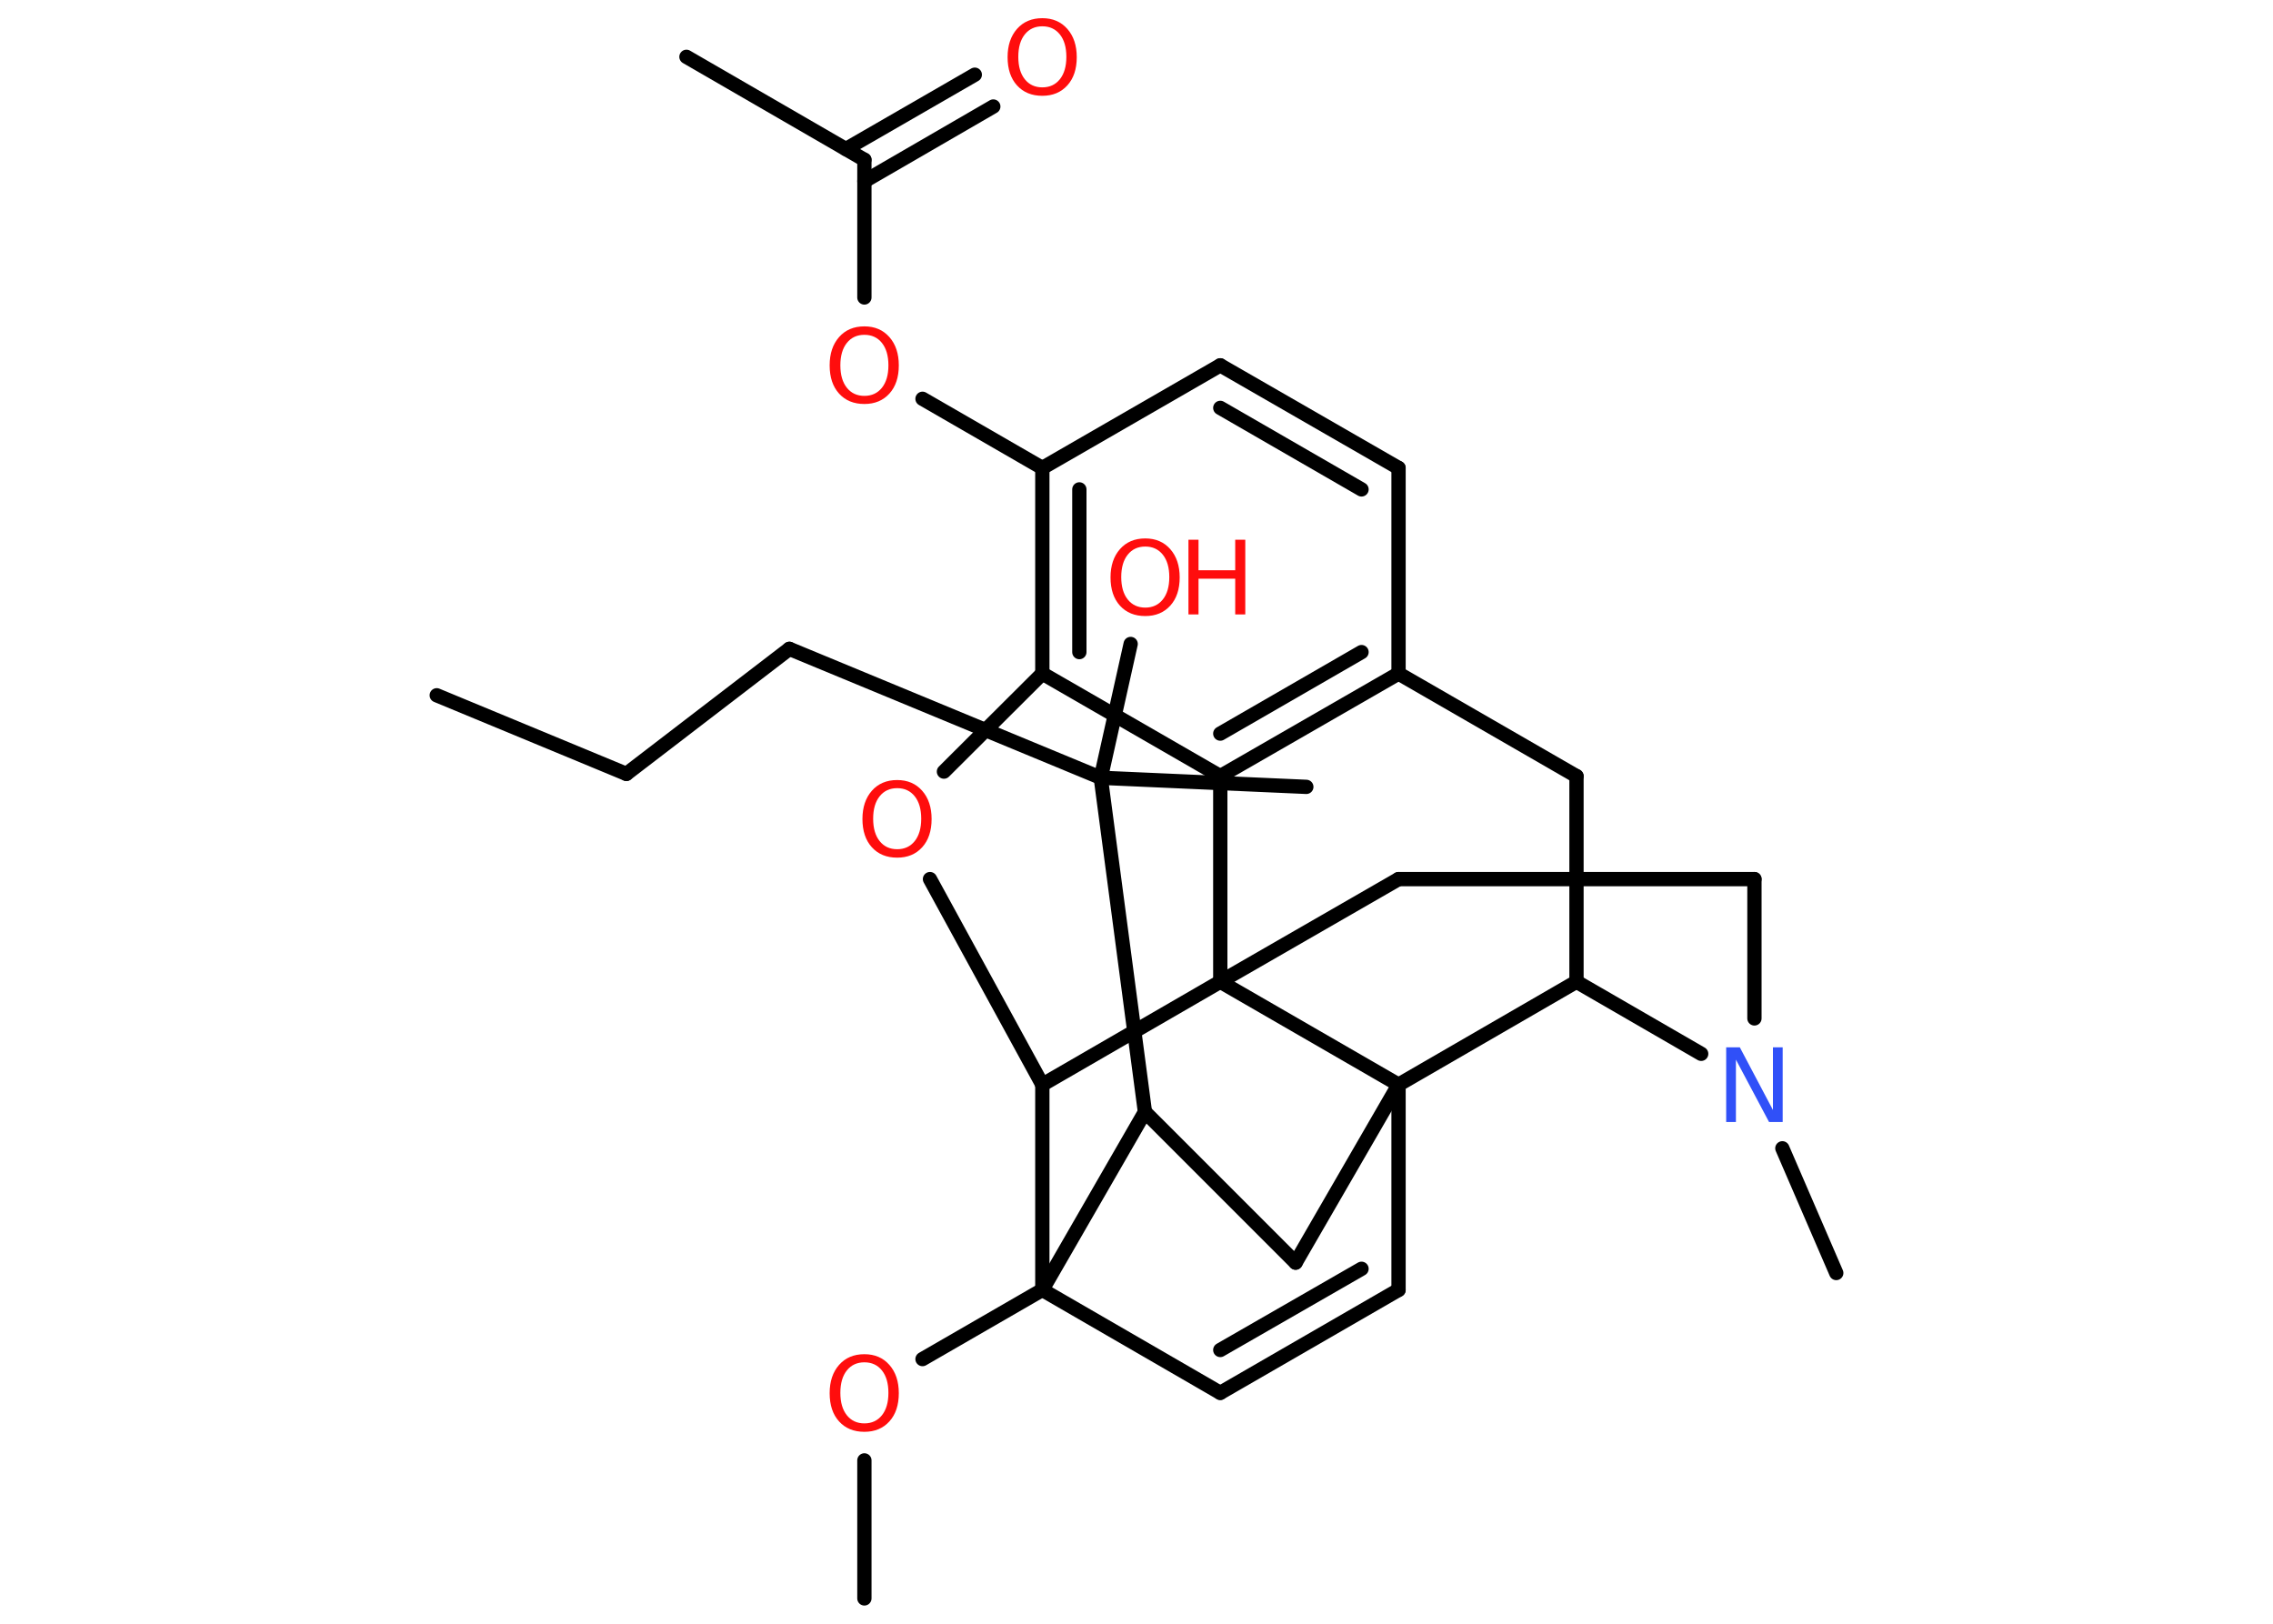<?xml version='1.0' encoding='UTF-8'?>
<!DOCTYPE svg PUBLIC "-//W3C//DTD SVG 1.1//EN" "http://www.w3.org/Graphics/SVG/1.1/DTD/svg11.dtd">
<svg version='1.2' xmlns='http://www.w3.org/2000/svg' xmlns:xlink='http://www.w3.org/1999/xlink' width='70.0mm' height='50.0mm' viewBox='0 0 70.0 50.0'>
  <desc>Generated by the Chemistry Development Kit (http://github.com/cdk)</desc>
  <g stroke-linecap='round' stroke-linejoin='round' stroke='#000000' stroke-width='.44' fill='#FF0D0D'>
    <rect x='.0' y='.0' width='70.0' height='50.0' fill='#FFFFFF' stroke='none'/>
    <g id='mol1' class='mol'>
      <line id='mol1bnd1' class='bond' x1='13.45' y1='21.41' x2='19.29' y2='23.83'/>
      <line id='mol1bnd2' class='bond' x1='19.29' y1='23.83' x2='24.31' y2='19.98'/>
      <line id='mol1bnd3' class='bond' x1='24.31' y1='19.98' x2='33.9' y2='23.95'/>
      <line id='mol1bnd4' class='bond' x1='33.9' y1='23.95' x2='40.23' y2='24.23'/>
      <line id='mol1bnd5' class='bond' x1='33.9' y1='23.95' x2='34.82' y2='19.83'/>
      <line id='mol1bnd6' class='bond' x1='33.9' y1='23.95' x2='35.26' y2='34.24'/>
      <line id='mol1bnd7' class='bond' x1='35.26' y1='34.24' x2='39.9' y2='38.88'/>
      <line id='mol1bnd8' class='bond' x1='39.9' y1='38.88' x2='43.07' y2='33.4'/>
      <line id='mol1bnd9' class='bond' x1='43.07' y1='33.4' x2='43.07' y2='39.72'/>
      <g id='mol1bnd10' class='bond'>
        <line x1='37.58' y1='42.89' x2='43.07' y2='39.72'/>
        <line x1='37.58' y1='41.57' x2='41.93' y2='39.07'/>
      </g>
      <line id='mol1bnd11' class='bond' x1='37.58' y1='42.89' x2='32.1' y2='39.72'/>
      <line id='mol1bnd12' class='bond' x1='35.26' y1='34.24' x2='32.1' y2='39.72'/>
      <line id='mol1bnd13' class='bond' x1='32.1' y1='39.72' x2='28.41' y2='41.85'/>
      <line id='mol1bnd14' class='bond' x1='26.62' y1='44.97' x2='26.62' y2='49.22'/>
      <line id='mol1bnd15' class='bond' x1='32.1' y1='39.72' x2='32.1' y2='33.4'/>
      <line id='mol1bnd16' class='bond' x1='32.1' y1='33.4' x2='28.64' y2='27.07'/>
      <line id='mol1bnd17' class='bond' x1='29.07' y1='23.76' x2='32.1' y2='20.74'/>
      <g id='mol1bnd18' class='bond'>
        <line x1='32.1' y1='14.41' x2='32.1' y2='20.74'/>
        <line x1='33.24' y1='15.07' x2='33.24' y2='20.08'/>
      </g>
      <line id='mol1bnd19' class='bond' x1='32.1' y1='14.41' x2='28.41' y2='12.28'/>
      <line id='mol1bnd20' class='bond' x1='26.62' y1='9.16' x2='26.62' y2='4.92'/>
      <line id='mol1bnd21' class='bond' x1='26.62' y1='4.92' x2='21.14' y2='1.75'/>
      <g id='mol1bnd22' class='bond'>
        <line x1='26.05' y1='4.59' x2='30.02' y2='2.3'/>
        <line x1='26.62' y1='5.58' x2='30.59' y2='3.28'/>
      </g>
      <line id='mol1bnd23' class='bond' x1='32.1' y1='14.41' x2='37.58' y2='11.25'/>
      <g id='mol1bnd24' class='bond'>
        <line x1='43.07' y1='14.41' x2='37.58' y2='11.25'/>
        <line x1='41.93' y1='15.07' x2='37.58' y2='12.56'/>
      </g>
      <line id='mol1bnd25' class='bond' x1='43.07' y1='14.41' x2='43.07' y2='20.74'/>
      <g id='mol1bnd26' class='bond'>
        <line x1='37.58' y1='23.9' x2='43.07' y2='20.74'/>
        <line x1='37.58' y1='22.59' x2='41.93' y2='20.08'/>
      </g>
      <line id='mol1bnd27' class='bond' x1='32.1' y1='20.74' x2='37.58' y2='23.9'/>
      <line id='mol1bnd28' class='bond' x1='37.58' y1='23.9' x2='37.58' y2='30.23'/>
      <line id='mol1bnd29' class='bond' x1='32.1' y1='33.4' x2='37.58' y2='30.23'/>
      <line id='mol1bnd30' class='bond' x1='43.07' y1='33.4' x2='37.58' y2='30.23'/>
      <line id='mol1bnd31' class='bond' x1='37.58' y1='30.23' x2='43.07' y2='27.07'/>
      <line id='mol1bnd32' class='bond' x1='43.07' y1='27.07' x2='54.03' y2='27.07'/>
      <line id='mol1bnd33' class='bond' x1='54.03' y1='27.07' x2='54.03' y2='31.36'/>
      <line id='mol1bnd34' class='bond' x1='54.89' y1='35.36' x2='56.55' y2='39.2'/>
      <line id='mol1bnd35' class='bond' x1='52.39' y1='32.45' x2='48.55' y2='30.23'/>
      <line id='mol1bnd36' class='bond' x1='43.07' y1='33.4' x2='48.55' y2='30.23'/>
      <line id='mol1bnd37' class='bond' x1='48.55' y1='30.23' x2='48.55' y2='23.9'/>
      <line id='mol1bnd38' class='bond' x1='43.07' y1='20.74' x2='48.55' y2='23.9'/>
      <g id='mol1atm6' class='atom'>
        <path d='M35.27 16.83q-.34 .0 -.54 .25q-.2 .25 -.2 .69q.0 .44 .2 .69q.2 .25 .54 .25q.34 .0 .54 -.25q.2 -.25 .2 -.69q.0 -.44 -.2 -.69q-.2 -.25 -.54 -.25zM35.27 16.58q.48 .0 .77 .33q.29 .33 .29 .87q.0 .55 -.29 .87q-.29 .32 -.77 .32q-.49 .0 -.78 -.32q-.29 -.32 -.29 -.87q.0 -.54 .29 -.87q.29 -.33 .78 -.33z' stroke='none'/>
        <path d='M36.6 16.62h.31v.94h1.13v-.94h.31v2.3h-.31v-1.1h-1.13v1.1h-.31v-2.3z' stroke='none'/>
      </g>
      <path id='mol1atm13' class='atom' d='M26.62 41.95q-.34 .0 -.54 .25q-.2 .25 -.2 .69q.0 .44 .2 .69q.2 .25 .54 .25q.34 .0 .54 -.25q.2 -.25 .2 -.69q.0 -.44 -.2 -.69q-.2 -.25 -.54 -.25zM26.62 41.7q.48 .0 .77 .33q.29 .33 .29 .87q.0 .55 -.29 .87q-.29 .32 -.77 .32q-.49 .0 -.78 -.32q-.29 -.32 -.29 -.87q.0 -.54 .29 -.87q.29 -.33 .78 -.33z' stroke='none'/>
      <path id='mol1atm16' class='atom' d='M27.63 24.27q-.34 .0 -.54 .25q-.2 .25 -.2 .69q.0 .44 .2 .69q.2 .25 .54 .25q.34 .0 .54 -.25q.2 -.25 .2 -.69q.0 -.44 -.2 -.69q-.2 -.25 -.54 -.25zM27.63 24.02q.48 .0 .77 .33q.29 .33 .29 .87q.0 .55 -.29 .87q-.29 .32 -.77 .32q-.49 .0 -.78 -.32q-.29 -.32 -.29 -.87q.0 -.54 .29 -.87q.29 -.33 .78 -.33z' stroke='none'/>
      <path id='mol1atm19' class='atom' d='M26.62 10.31q-.34 .0 -.54 .25q-.2 .25 -.2 .69q.0 .44 .2 .69q.2 .25 .54 .25q.34 .0 .54 -.25q.2 -.25 .2 -.69q.0 -.44 -.2 -.69q-.2 -.25 -.54 -.25zM26.62 10.05q.48 .0 .77 .33q.29 .33 .29 .87q.0 .55 -.29 .87q-.29 .32 -.77 .32q-.49 .0 -.78 -.32q-.29 -.32 -.29 -.87q.0 -.54 .29 -.87q.29 -.33 .78 -.33z' stroke='none'/>
      <path id='mol1atm22' class='atom' d='M32.1 .81q-.34 .0 -.54 .25q-.2 .25 -.2 .69q.0 .44 .2 .69q.2 .25 .54 .25q.34 .0 .54 -.25q.2 -.25 .2 -.69q.0 -.44 -.2 -.69q-.2 -.25 -.54 -.25zM32.1 .56q.48 .0 .77 .33q.29 .33 .29 .87q.0 .55 -.29 .87q-.29 .32 -.77 .32q-.49 .0 -.78 -.32q-.29 -.32 -.29 -.87q.0 -.54 .29 -.87q.29 -.33 .78 -.33z' stroke='none'/>
      <path id='mol1atm30' class='atom' d='M53.16 32.25h.42l1.02 1.93v-1.93h.3v2.3h-.42l-1.02 -1.92v1.92h-.3v-2.3z' stroke='none' fill='#3050F8'/>
    </g>
  </g>
</svg>
